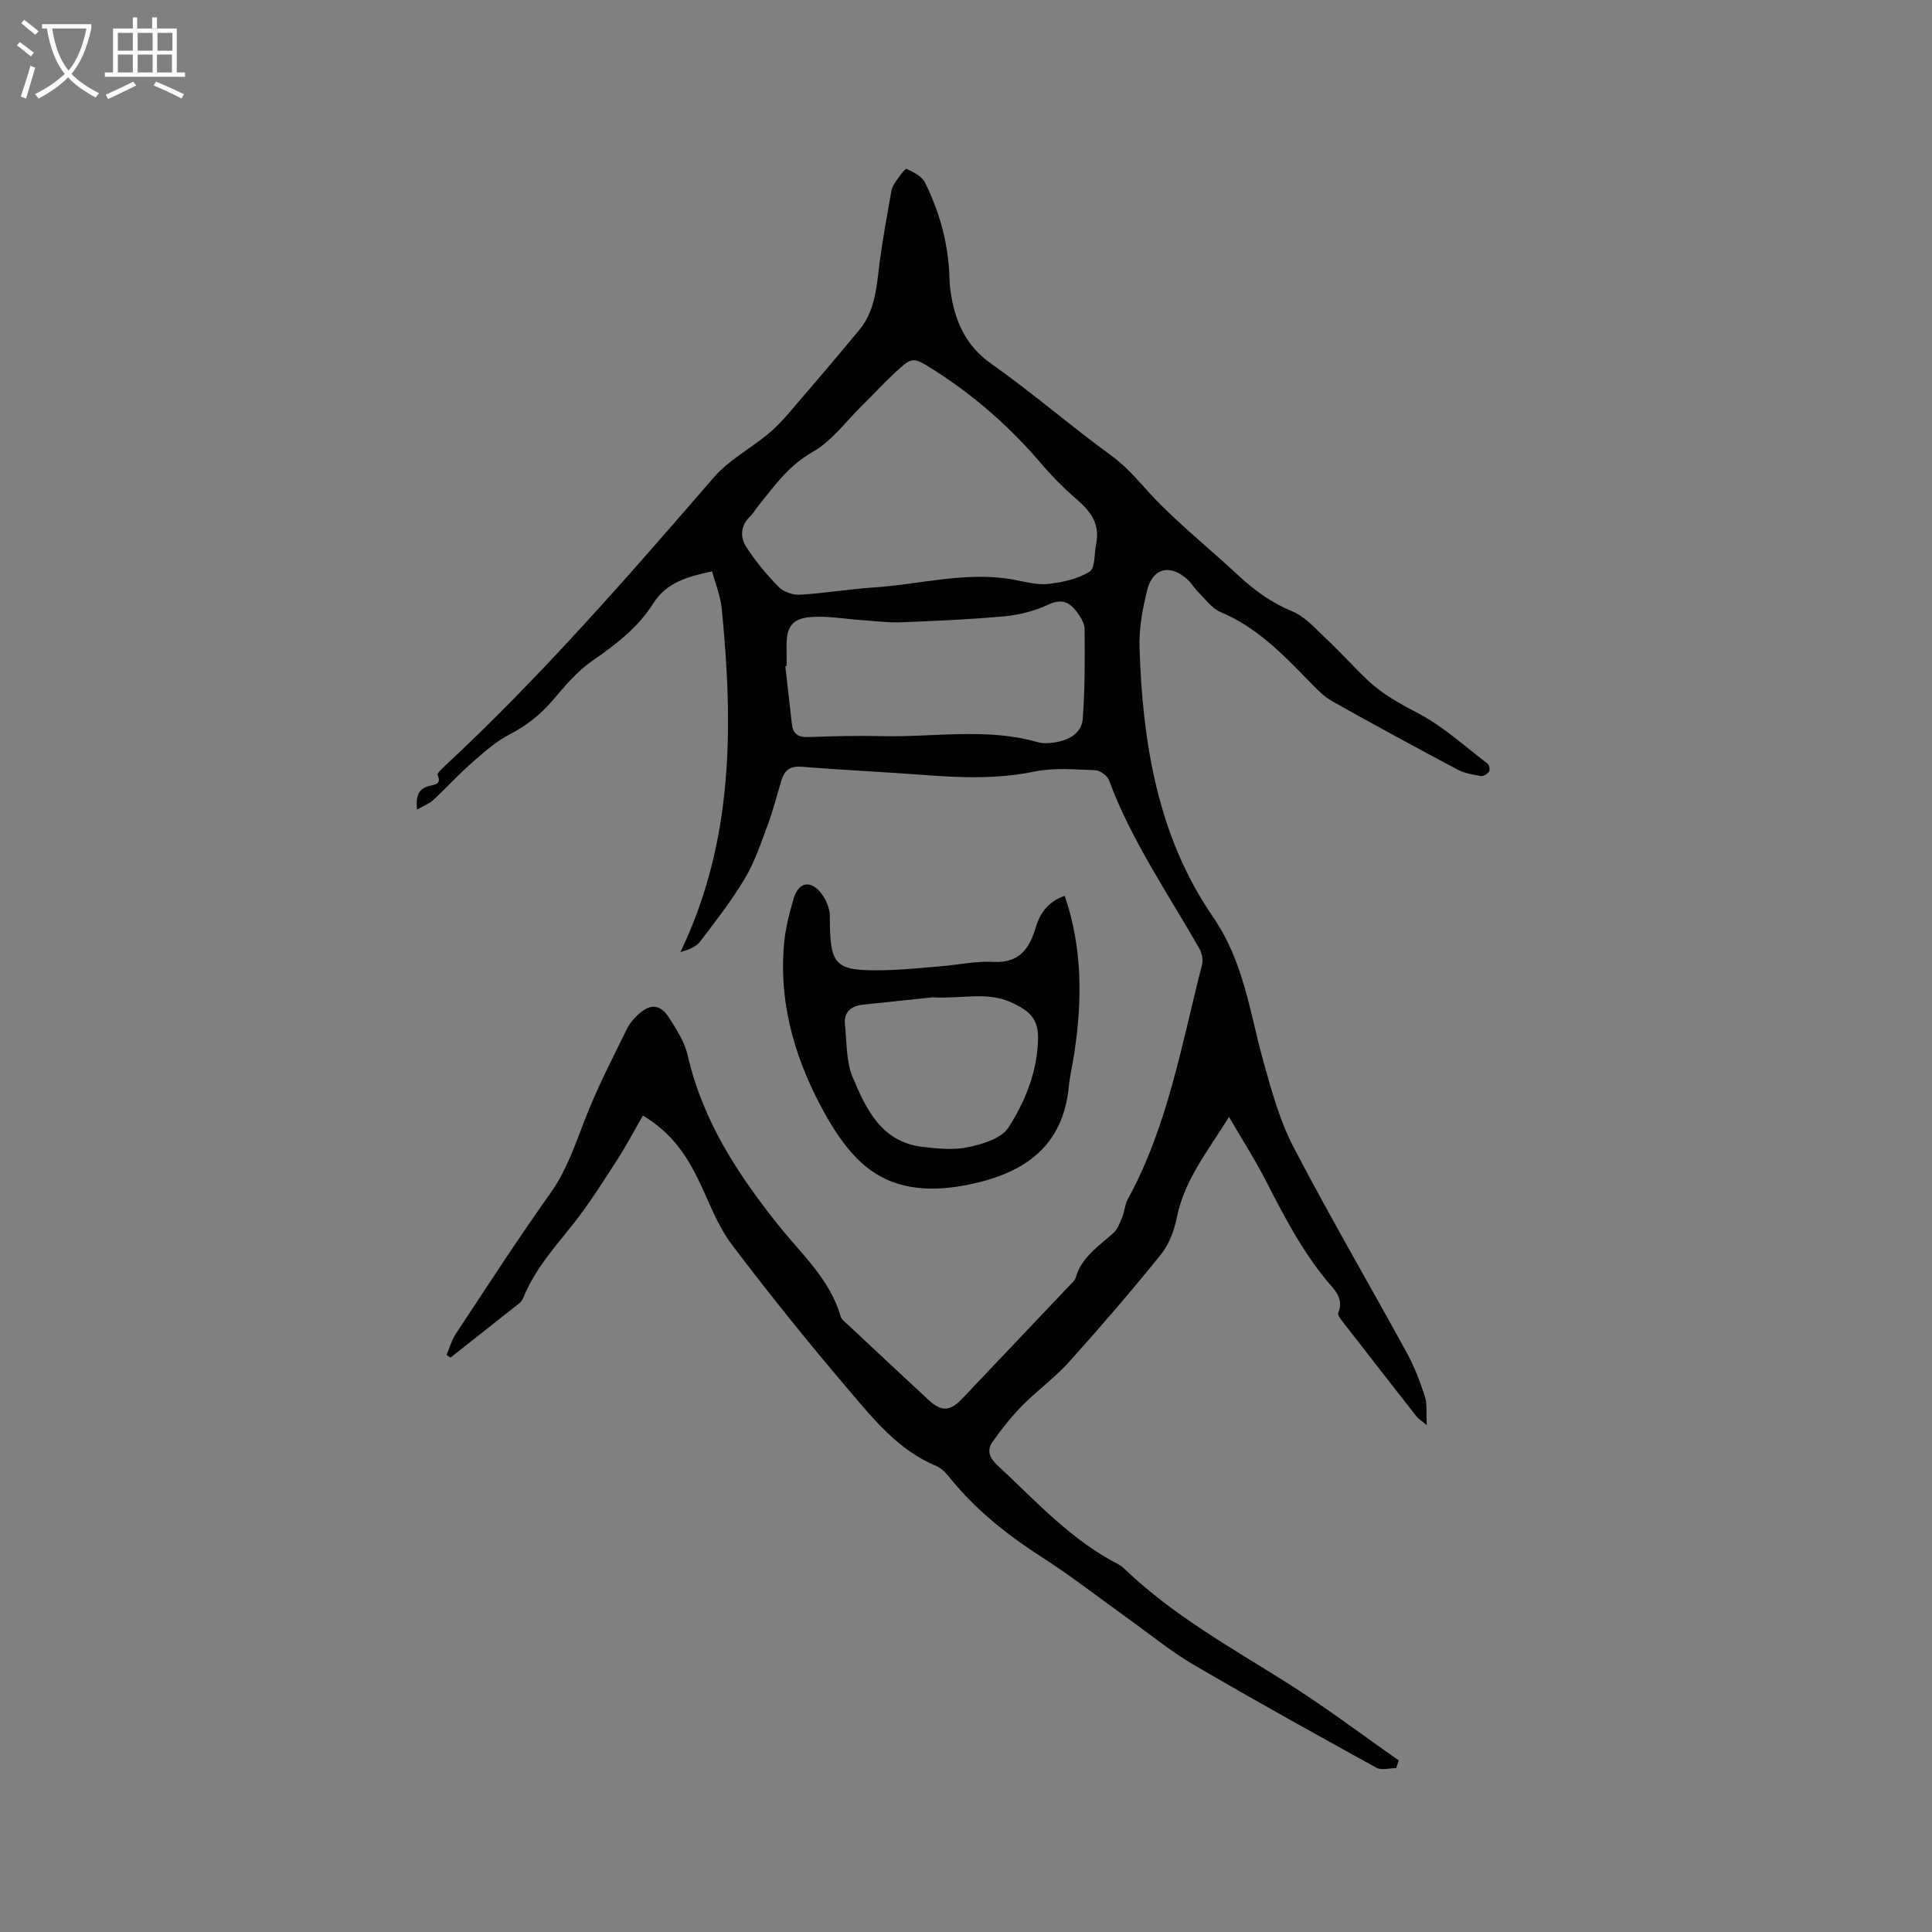 <svg enable-background="new 0 0 400 400" viewBox="0 0 400 400" xmlns="http://www.w3.org/2000/svg"><rect x="0" y="0" width="400" height="400" fill="#808080" stroke="none"/><path d="m133.11 230.97c-1.9 3.28-3.51 6.35-5.38 9.25-2.86 4.41-5.67 8.89-8.91 13.01-3.8 4.83-7.96 9.37-10.34 15.15-.2.48-.45 1.02-.83 1.33-4.78 3.81-9.59 7.58-14.38 11.37-.27-.19-.55-.37-.82-.56.63-1.47 1.06-3.07 1.93-4.38 6.43-9.72 12.76-19.52 19.52-29.02 3.97-5.57 5.74-11.96 8.31-18.09 2.29-5.45 5-10.73 7.61-16.04.5-1.02 1.28-1.97 2.11-2.76 2.66-2.55 4.78-2.43 6.7.64 1.51 2.4 3.14 4.95 3.76 7.65 3.08 13.51 10.37 24.64 18.86 35.25 4.72 5.9 10.58 11.1 12.79 18.76.21.73 1.05 1.3 1.67 1.88 5.49 5.15 10.99 10.29 16.51 15.41 2.7 2.5 4.44 2.43 7-.25 7.38-7.76 14.75-15.54 22.11-23.31.51-.54 1.18-1.07 1.37-1.72 1.24-4.3 4.8-6.54 7.85-9.29.89-.81 1.35-2.17 1.83-3.35.47-1.15.51-2.51 1.1-3.59 8.32-15.18 11.16-32.1 15.39-48.58.25-.98 0-2.32-.5-3.22-6.52-11.5-14.12-22.42-18.75-34.95-.35-.95-1.83-2.05-2.83-2.09-4.2-.16-8.53-.56-12.58.27-7.5 1.54-14.91 1.31-22.43.74-8.56-.65-17.14-1.03-25.69-1.73-2.35-.19-3.6.58-4.25 2.66-.94 3.02-1.68 6.1-2.78 9.06-1.42 3.82-2.71 7.78-4.76 11.26-2.74 4.63-6.08 8.92-9.35 13.21-.86 1.13-2.43 1.72-4.08 2.18 11.06-22.96 10.95-46.95 8.55-71.19-.25-2.55-1.29-5.03-2-7.64-5.09 1.12-9.41 2.25-12.2 6.68-3.15 5-7.78 8.51-12.62 11.87-3.07 2.13-5.61 5.13-8.05 8.02-2.58 3.05-5.52 5.38-9.09 7.22-2.83 1.47-5.32 3.7-7.75 5.83-2.78 2.44-5.28 5.21-8.01 7.72-.87.8-2.07 1.24-3.37 1.99-.23-2.64.14-4.37 2.69-4.93 1.05-.23 2.45-.4 1.57-2.24-.14-.29.75-1.16 1.28-1.65 20.08-18.66 38.04-39.29 55.94-59.99 3.06-3.53 7.46-5.88 11.14-8.9 1.62-1.32 3.07-2.87 4.44-4.46 4.89-5.69 9.76-11.39 14.54-17.17 3.43-4.15 3.57-9.33 4.24-14.35.64-4.79 1.53-9.56 2.37-14.32.12-.71.49-1.42.91-2.01.69-.98 1.93-2.76 2.23-2.63 1.44.64 3.19 1.55 3.84 2.85 3.09 6.22 4.87 12.85 5.06 19.85.02.85.09 1.7.21 2.54.86 6.17 3.05 11.31 8.53 15.17 8.48 5.98 16.35 12.83 24.75 18.93 4.01 2.91 6.81 6.8 10.22 10.18 5.11 5.08 10.72 9.64 16 14.56 3.36 3.13 6.89 5.73 11.24 7.51 2.7 1.11 4.87 3.65 7.1 5.74 2.94 2.75 5.63 5.77 8.55 8.54 3.08 2.92 6.71 4.89 10.51 6.88 5.16 2.71 9.6 6.81 14.3 10.39.35.26.53 1.27.31 1.62-.31.49-1.14 1.02-1.65.94-1.65-.28-3.39-.55-4.84-1.32-8.7-4.62-17.36-9.31-25.95-14.14-1.8-1.01-3.31-2.61-4.77-4.12-5.48-5.63-10.92-11.24-18.4-14.38-1.83-.77-3.17-2.72-4.68-4.2-.75-.74-1.27-1.71-2.04-2.43-3.6-3.36-7.29-2.58-8.46 2.11-.96 3.87-1.71 7.95-1.58 11.91.61 19.74 3.81 39.17 15.15 55.65 6.52 9.46 7.65 19.89 10.53 30.15 1.67 5.98 3.35 12.12 6.19 17.58 7.49 14.36 15.66 28.35 23.44 42.56 1.56 2.85 2.75 5.95 3.76 9.05.51 1.57.26 3.4.4 5.97-1.26-1.05-1.78-1.36-2.13-1.8-5.1-6.51-10.18-13.03-15.25-19.57-.44-.56-1.13-1.45-.95-1.87 1.26-3.04-.86-4.84-2.41-6.71-5.3-6.44-9.04-13.78-12.83-21.13-2.13-4.12-4.64-8.04-7.38-12.73-4.36 7.06-9.21 12.97-10.79 20.78-.54 2.69-1.6 5.58-3.29 7.68-6.12 7.59-12.49 14.99-19.01 22.24-2.96 3.29-6.62 5.93-9.74 9.09-2.26 2.3-4.28 4.87-6.15 7.51-1.17 1.66-.65 3.25.95 4.73 7.98 7.43 15.33 15.61 25.25 20.66.46.24.87.61 1.25.98 9.97 9.54 21.95 16.19 33.51 23.47 7.94 5 15.45 10.69 23.15 16.07-.17.54-.34 1.08-.51 1.61-1.38 0-3.05.51-4.11-.08-12.7-7.01-25.39-14.04-37.91-21.37-4.69-2.75-8.94-6.25-13.38-9.43-5.94-4.25-11.71-8.78-17.85-12.72-7.19-4.62-13.78-9.81-19.16-16.5-.78-.97-1.74-2-2.84-2.46-7.77-3.24-12.89-9.59-18.06-15.68-8.38-9.85-16.53-19.92-24.3-30.24-2.94-3.9-4.65-8.75-6.81-13.22-2.55-5.24-5.67-9.92-11.54-13.4zm93.84-118.43c.82-4.02-1.1-6.62-3.95-9.08-2.71-2.34-5.26-4.93-7.59-7.66-6.45-7.55-13.83-13.99-22.2-19.29-4.24-2.69-4.34-2.65-7.92.66-2.33 2.16-4.47 4.5-6.74 6.73-3.4 3.33-6.36 7.46-10.37 9.72-5 2.82-7.94 7.12-11.3 11.27-.53.66-.95 1.43-1.55 2.01-2.03 1.92-2.14 4.31-.82 6.35 1.93 2.97 4.23 5.75 6.72 8.28 1 1.02 2.92 1.68 4.37 1.6 5.06-.29 10.09-1.16 15.16-1.49 9.67-.62 19.22-3.41 29.04-1.64 2.39.43 4.87 1.16 7.21.9 2.96-.33 6.14-1.02 8.6-2.56 1.17-.76.93-3.8 1.34-5.8zm-64.09 25.34c-.09.01-.18.02-.27.04.46 3.99.92 7.97 1.36 11.96.23 2.07 1.28 2.8 3.4 2.72 5.08-.19 10.18-.31 15.26-.19 10.74.26 21.58-1.79 32.22 1.24 1.08.31 2.34.24 3.47.07 2.93-.44 5.64-1.84 5.87-4.94.47-6.17.44-12.38.38-18.57-.01-1.24-.91-2.61-1.72-3.67-1.47-1.92-3.1-2.62-5.74-1.38-2.8 1.32-6 2.14-9.1 2.43-7.15.67-14.33.97-21.51 1.25-2.69.1-5.4-.27-8.09-.45-3.37-.23-6.75-.85-10.1-.67-4.22.23-5.46 1.92-5.44 6.02.02 1.39.01 2.77.01 4.14z" fill="#010103"/><path d="m220.44 185.47c3.67 10.73 3.63 21.52 2.01 32.41-.36 2.41-.94 4.79-1.18 7.2-1.22 12.32-9.24 17.76-20.28 20.09-7.49 1.58-15.05 1.51-21.28-3.3-3.54-2.73-6.37-6.77-8.61-10.74-6.19-10.95-9.88-22.7-8.79-35.49.27-3.23 1.08-6.46 2-9.59.98-3.31 3.32-3.91 5.52-1.35 1.13 1.31 1.98 3.35 1.98 5.05.02 10.27.93 11.33 11.38 11.12 3.91-.08 7.82-.51 11.72-.83 3.59-.29 7.19-1.09 10.74-.89 5.41.3 7.53-2.81 8.81-7.19.93-3.12 2.72-5.36 5.98-6.49zm-27.38 21.02c-4.13.43-9.28.97-14.44 1.52-2.48.27-3.96 1.57-3.68 4.17.39 3.65.23 7.58 1.6 10.85 2.78 6.62 5.97 13.43 14.47 14.42 3.13.36 6.44.71 9.45.06 2.99-.64 6.86-1.79 8.31-4.04 3.53-5.47 6.03-11.71 6.15-18.44.07-4.14-1.82-5.77-5.48-7.47-5.08-2.35-10.22-.72-16.38-1.07z" fill="#010103"/><g fill="#fcfbfa"><path d="m6.4 11.7c-1-.8-1.9-1.6-2.9-2.3l.6-.7c.9.7 1.9 1.4 2.9 2.2zm-2.1 8.3c.7-2.1 1.4-4.2 2-6.4.2.1.6.3 1 .4-.7 2.3-1.3 4.4-1.9 6.4zm3-12.8c-1.1-.9-2.1-1.7-2.9-2.4l.6-.7c1 .8 2 1.5 3 2.4zm1.4-1.3v-.9h10.2v.9c-.9 4.2-2.3 7.3-4.1 9.4 1.3 1.4 3.2 2.7 5.7 4-.2.2-.4.5-.7.9-2.5-1.4-4.4-2.7-5.7-4.2-1.4 1.5-3.5 3-6.1 4.4 0 0 0 0-.1-.1-.3-.4-.5-.7-.7-.8 2.7-1.3 4.7-2.8 6.2-4.2-1.8-2.2-3-5.3-3.7-9.4zm9.2 0h-7.1c.6 3.8 1.7 6.7 3.4 8.7 1.7-2 2.9-4.8 3.7-8.7z"/><path d="m31.6 3.6h.9v2.3h4.1v9.1h1.7v.9h-16.6v-.9h1.7v-9.1h4.1v-2.3h.9v2.3h3.1v-2.3zm-4 13.3.6.8c-1.9.9-3.8 1.9-5.8 2.8-.2-.3-.3-.6-.5-.9 2-.9 3.9-1.8 5.7-2.7zm-3.2-10.1v3.7h3.1v-3.7zm0 4.5v3.7h3.1v-3.7zm4.1-4.5v3.7h3.1v-3.7zm0 4.5v3.7h3.1v-3.7zm9.1 9.1c-2.1-1.1-4.1-2-5.8-2.7l.5-.8c2.2.9 4.1 1.8 5.8 2.6zm-1.9-13.6h-3.1v3.7h3.1zm-3.2 4.5v3.7h3.1v-3.7z"/></g></svg>